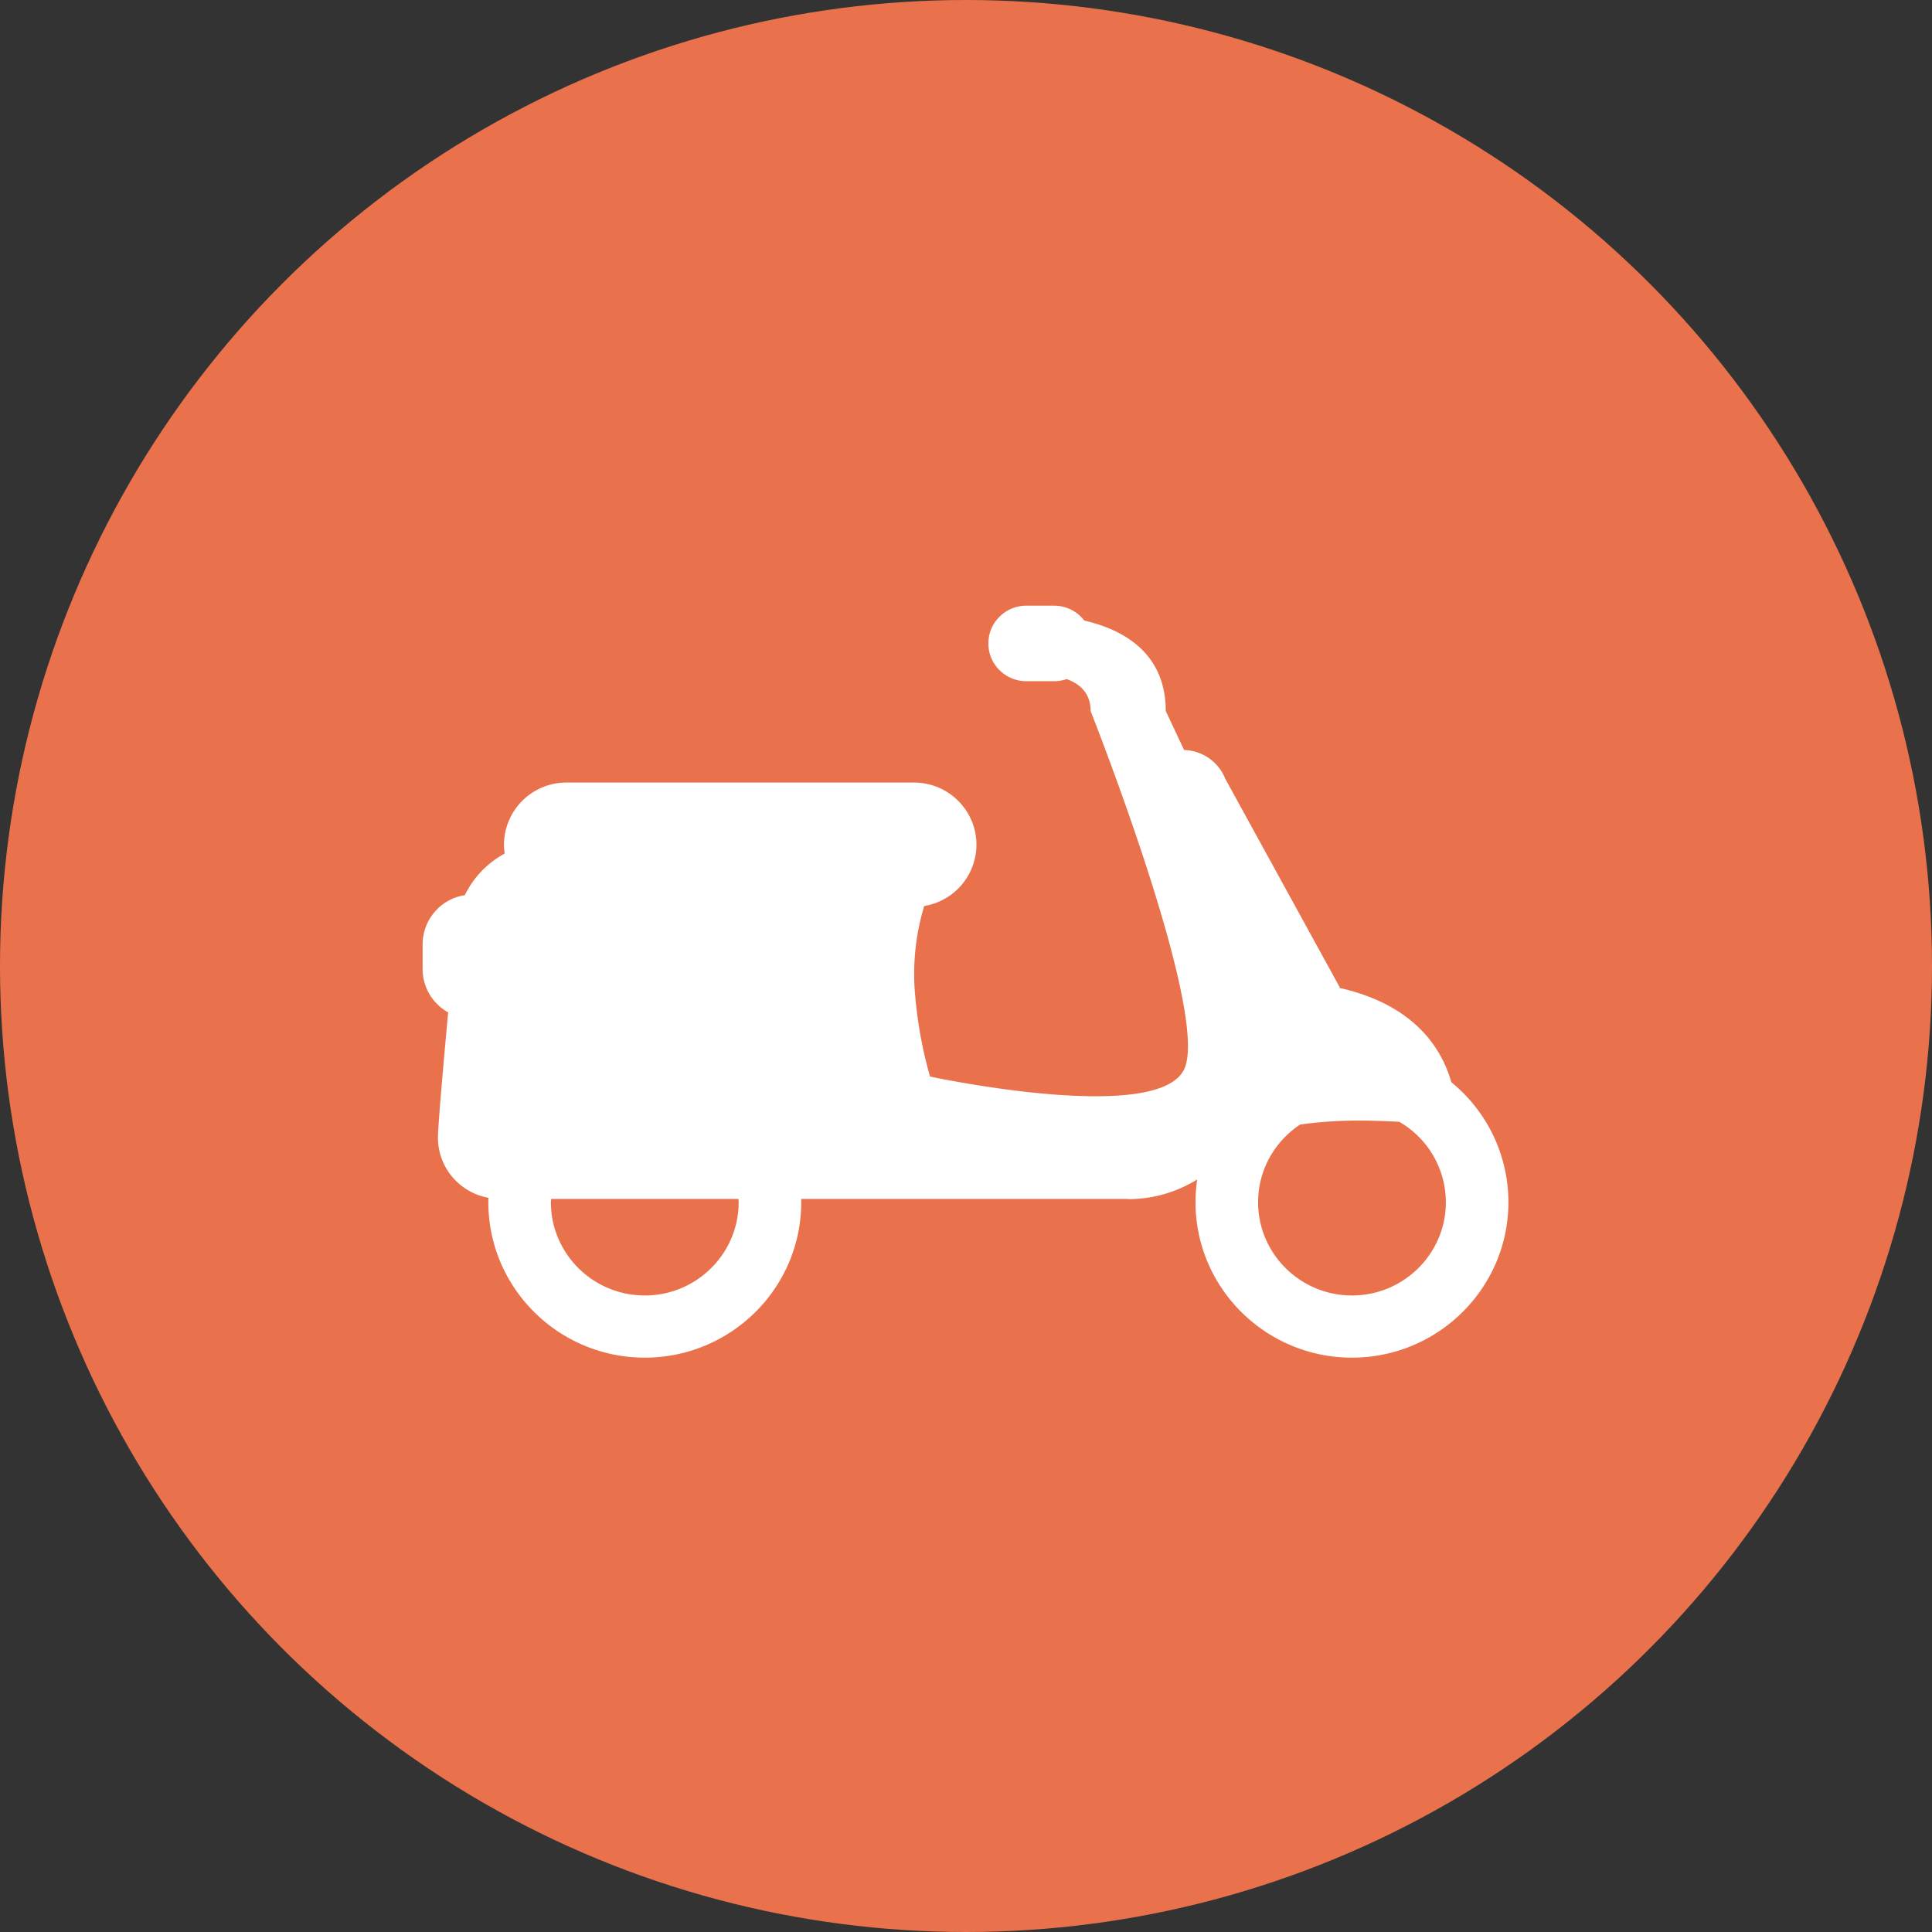<svg xmlns="http://www.w3.org/2000/svg" width="64" height="64" viewBox="0 0 64 64">
    <rect x="0" y="0" width="64" height="64" fill="#333333" stroke="none"/>
    <g fill="none" fill-rule="evenodd">
        <g fill-rule="nonzero">
            <circle cx="32" cy="32" r="32" fill="#E9724C"/>
            <path fill="#FFF" d="M48.078 35.851l-.03-.102c-.624-1.981-2.37-2.733-3.664-3.019l-.012-.04-3.782-6.89a1.518 1.518 0 0 0-1.365-.956l-.608-1.29c0-1.736-1.147-2.636-2.698-2.997a1.26 1.26 0 0 0-1-.493h-.92c-.695 0-1.258.56-1.258 1.25 0 .692.563 1.252 1.259 1.252h.918c.147 0 .286-.026.416-.071.467.17.794.488.794 1.06 0 0 3.94 9.945 3.11 11.842-.83 1.897-8.43.265-8.43.265a14.2 14.2 0 0 1-.485-2.608 7.776 7.776 0 0 1 .293-3.042 2.063 2.063 0 0 0 1.73-2.03c0-1.136-.927-2.059-2.072-2.059H18.768a2.067 2.067 0 0 0-2.073 2.06c0 .1.01.197.023.293a3.11 3.11 0 0 0-1.32 1.377A1.65 1.65 0 0 0 14 31.278v.824c0 .617.342 1.153.846 1.436-.159 1.723-.338 3.756-.338 4.15 0 .995.722 1.82 1.673 1.991-.002.05-.004.097-.004.146 0 2.84 2.325 5.149 5.183 5.149 2.858 0 5.182-2.31 5.182-5.149 0-.038-.002-.074-.003-.11h10.832v.008c.84 0 1.624-.24 2.288-.652a5.126 5.126 0 0 0-.056.754c0 2.84 2.325 5.149 5.183 5.149 2.857 0 5.182-2.31 5.182-5.149a5.126 5.126 0 0 0-1.89-3.974zm-26.719 7.063c-1.715 0-3.11-1.385-3.11-3.089 0-.037.006-.073.006-.11h6.208c.002.037.006.073.006.11 0 1.704-1.395 3.09-3.11 3.09zm23.427 0c-1.715 0-3.11-1.385-3.11-3.089 0-1.072.554-2.018 1.391-2.572 1.329-.188 2.44-.133 3.285-.092a3.084 3.084 0 0 1 1.544 2.665c0 1.703-1.395 3.088-3.11 3.088z"/>
        </g>
    </g>
</svg>
